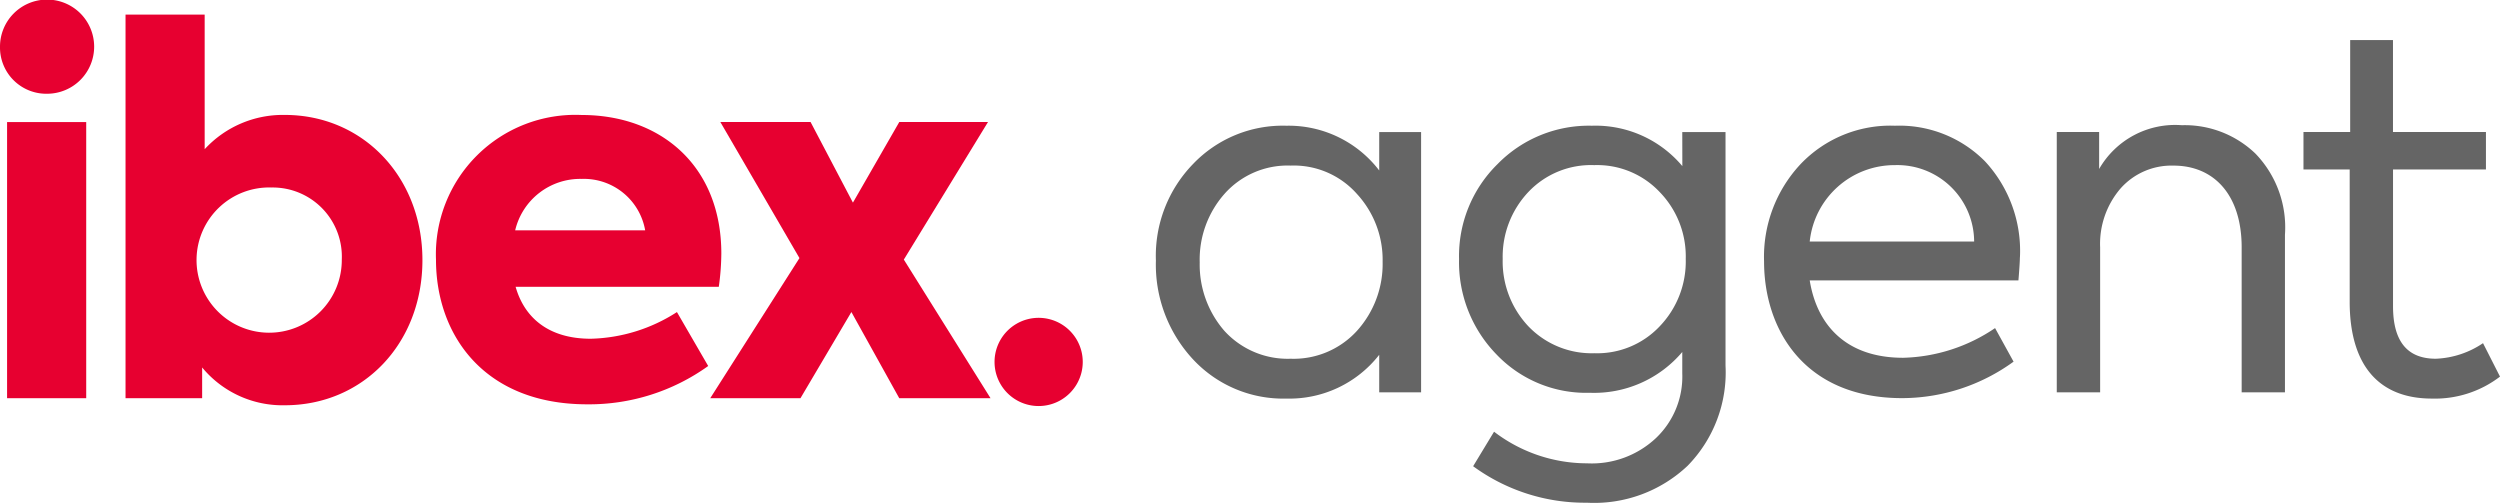 <svg xmlns="http://www.w3.org/2000/svg" width="159.317" height="32.037" viewBox="0 0 159.317 32.037"><defs><style>.a{fill:#e70030}</style></defs><path class="a" d="M0 2.987a3 3 0 113.021 2.987A2.95 2.95 0 010 2.987zm.451 22.39v-17.6h5.043v17.6zm26.469-8.802c0 5.333-3.79 9.251-8.77 9.251a6.643 6.643 0 01-5.268-2.409v1.96H8V.931h5.043v8.577a6.774 6.774 0 015.107-2.184c4.979 0 8.77 3.951 8.77 9.251zm-5.139-.032a4.406 4.406 0 00-4.465-4.594 4.628 4.628 0 104.465 4.594zm24.025 1.735H32.859c.547 1.928 2.056 3.309 4.787 3.309a10.565 10.565 0 005.493-1.7l1.992 3.437a13.013 13.013 0 01-7.71 2.442c-6.584 0-9.637-4.433-9.637-9.219a8.889 8.889 0 019.284-9.219c5.043 0 8.9 3.244 8.9 8.833a15.764 15.764 0 01-.162 2.117zm-12.979-3.6h8.288a3.966 3.966 0 00-4.047-3.277 4.259 4.259 0 00-4.238 3.279z"/><path class="a" d="M57.307 25.377l-3.051-5.493-3.245 5.493h-5.75l5.686-8.93-5.043-8.673h5.75l2.7 5.139 2.955-5.139h5.654l-5.365 8.769 5.525 8.833zm6.072-2.312a2.81 2.81 0 015.621 0 2.81 2.81 0 11-5.621 0z"/><path d="M87.893 10.864a7.269 7.269 0 00-5.921-2.852 7.9 7.9 0 00-5.952 2.449 8.392 8.392 0 00-2.358 6.139 8.863 8.863 0 002.358 6.292 7.843 7.843 0 005.952 2.508 7.259 7.259 0 005.921-2.79V25h2.669V8.415h-2.669zm.217 5.828a6.352 6.352 0 01-1.643 4.4 5.454 5.454 0 01-4.216 1.769 5.454 5.454 0 01-4.216-1.767 6.425 6.425 0 01-1.581-4.371 6.316 6.316 0 011.581-4.371 5.375 5.375 0 014.216-1.8 5.375 5.375 0 014.216 1.8 6.2 6.2 0 011.643 4.34zm19.1-6.107a7.225 7.225 0 00-5.766-2.573 8.136 8.136 0 00-6.014 2.449 8.206 8.206 0 00-2.449 6.045 8.422 8.422 0 002.381 6.076 7.9 7.9 0 005.954 2.449 7.363 7.363 0 005.89-2.6v1.364a5.4 5.4 0 01-1.674 4.119 5.972 5.972 0 01-4.4 1.612 9.761 9.761 0 01-5.921-2.015l-1.333 2.2a12.057 12.057 0 007.254 2.325 8.662 8.662 0 006.417-2.356 8.505 8.505 0 002.413-6.385V8.415h-2.756zm-5.611-.062a5.471 5.471 0 014.154 1.7 5.892 5.892 0 011.674 4.278 5.965 5.965 0 01-1.674 4.309 5.471 5.471 0 01-4.154 1.7 5.586 5.586 0 01-4.185-1.7 6.019 6.019 0 01-1.652-4.304 6 6 0 011.643-4.278 5.492 5.492 0 014.19-1.705zm27.125 5.89a8.392 8.392 0 00-2.232-6.138 7.683 7.683 0 00-5.735-2.263 7.9 7.9 0 00-6.014 2.449 8.645 8.645 0 00-2.325 6.2c0 4.34 2.573 8.711 8.8 8.711a12.125 12.125 0 007.1-2.325l-1.179-2.139a10.877 10.877 0 01-5.859 1.892c-3.6 0-5.487-2.046-5.952-4.929h13.3c.061-.745.092-1.241.092-1.458zm-7.967-5.89a4.893 4.893 0 015.049 4.867h-10.478a5.435 5.435 0 015.425-4.867zM133.835 25v-9.238a5.417 5.417 0 011.3-3.751 4.339 4.339 0 013.379-1.457c2.573 0 4.34 1.86 4.34 5.208V25h2.759V14.956a6.768 6.768 0 00-1.891-5.177 6.505 6.505 0 00-4.681-1.8 5.582 5.582 0 00-5.27 2.79V8.413h-2.7V25zm24.4-3.131a5.758 5.758 0 01-3.007.992c-1.829 0-2.728-1.116-2.728-3.348V10.8h5.921V8.413h-5.924V2.554h-2.728v5.859h-2.976V10.8h2.945v8.432c0 3.939 1.767 6.168 5.239 6.168a6.807 6.807 0 004.34-1.4z" fill="#656565"/></svg>